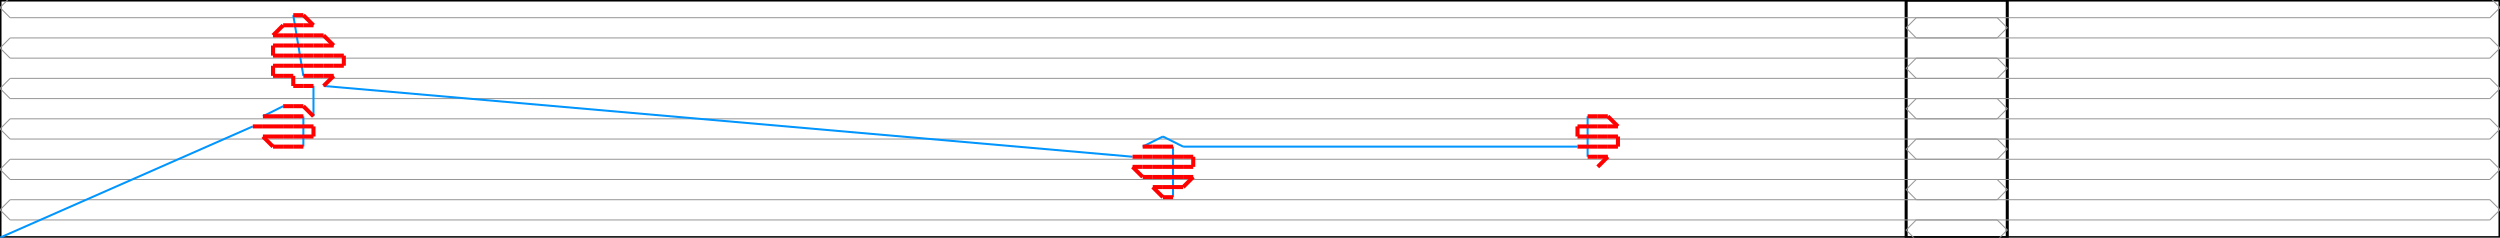 <svg width="2472.267" height="235.0" xmlns="http://www.w3.org/2000/svg" version="1.1">
<path d="M 0.0 235.0 L 1985.0 235.0 L 1985.0 0.0 L 0.0 0.0 L 0.0 235.0" stroke="#000000" fill="none" stroke-width="3px" />
<path d="M 2472.267 235.0 L 1885.0 235.0 L 1885.0 0.0 L 2472.267 0.0 L 2472.267 235.0" stroke="#000000" fill="none" stroke-width="3px" />
<path d="M 10.0 257.5 L 0.0 247.5 L 10.0 237.5" stroke="#969696" fill="none" stroke-width="1px" />
<path d="M 10.0 237.5 L 1975.0 237.5" stroke="#969696" fill="none" stroke-width="1px" />
<path d="M 1975.0 237.5 L 1985.0 227.5 L 1975.0 217.5" stroke="#969696" fill="none" stroke-width="1px" />
<path d="M 1975.0 217.5 L 10.0 217.5" stroke="#969696" fill="none" stroke-width="1px" />
<path d="M 10.0 217.5 L 0.0 207.5 L 10.0 197.5" stroke="#969696" fill="none" stroke-width="1px" />
<path d="M 10.0 197.5 L 1975.0 197.5" stroke="#969696" fill="none" stroke-width="1px" />
<path d="M 1975.0 197.5 L 1985.0 187.5 L 1975.0 177.5" stroke="#969696" fill="none" stroke-width="1px" />
<path d="M 1975.0 177.5 L 10.0 177.5" stroke="#969696" fill="none" stroke-width="1px" />
<path d="M 10.0 177.5 L 0.0 167.5 L 10.0 157.5" stroke="#969696" fill="none" stroke-width="1px" />
<path d="M 10.0 157.5 L 1975.0 157.5" stroke="#969696" fill="none" stroke-width="1px" />
<path d="M 1975.0 157.5 L 1985.0 147.5 L 1975.0 137.5" stroke="#969696" fill="none" stroke-width="1px" />
<path d="M 1975.0 137.5 L 10.0 137.5" stroke="#969696" fill="none" stroke-width="1px" />
<path d="M 10.0 137.5 L 0.0 127.5 L 10.0 117.5" stroke="#969696" fill="none" stroke-width="1px" />
<path d="M 10.0 117.5 L 1975.0 117.5" stroke="#969696" fill="none" stroke-width="1px" />
<path d="M 1975.0 117.5 L 1985.0 107.5 L 1975.0 97.5" stroke="#969696" fill="none" stroke-width="1px" />
<path d="M 1975.0 97.5 L 10.0 97.5" stroke="#969696" fill="none" stroke-width="1px" />
<path d="M 10.0 97.5 L 0.0 87.5 L 10.0 77.5" stroke="#969696" fill="none" stroke-width="1px" />
<path d="M 10.0 77.5 L 1975.0 77.5" stroke="#969696" fill="none" stroke-width="1px" />
<path d="M 1975.0 77.5 L 1985.0 67.5 L 1975.0 57.5" stroke="#969696" fill="none" stroke-width="1px" />
<path d="M 1975.0 57.5 L 10.0 57.5" stroke="#969696" fill="none" stroke-width="1px" />
<path d="M 10.0 57.5 L 0.0 47.5 L 10.0 37.5" stroke="#969696" fill="none" stroke-width="1px" />
<path d="M 10.0 37.5 L 1975.0 37.5" stroke="#969696" fill="none" stroke-width="1px" />
<path d="M 1975.0 37.5 L 1985.0 27.5 L 1975.0 17.5" stroke="#969696" fill="none" stroke-width="1px" />
<path d="M 1975.0 17.5 L 10.0 17.5" stroke="#969696" fill="none" stroke-width="1px" />
<path d="M 10.0 17.5 L 0.0 7.5 L 10.0 -2.5" stroke="#969696" fill="none" stroke-width="1px" />
<path d="M 10.0 -2.5 L 1975.0 -2.5" stroke="#969696" fill="none" stroke-width="1px" />
<path d="M 1975.0 -2.5 L 1985.0 -12.5 L 1975.0 -22.5" stroke="#969696" fill="none" stroke-width="1px" />
<path d="M 2462.267 257.5 L 2472.267 247.5 L 2462.267 237.5" stroke="#969696" fill="none" stroke-width="1px" />
<path d="M 2462.267 237.5 L 1895.0 237.5" stroke="#969696" fill="none" stroke-width="1px" />
<path d="M 1895.0 237.5 L 1885.0 227.5 L 1895.0 217.5" stroke="#969696" fill="none" stroke-width="1px" />
<path d="M 1895.0 217.5 L 2462.267 217.5" stroke="#969696" fill="none" stroke-width="1px" />
<path d="M 2462.267 217.5 L 2472.267 207.5 L 2462.267 197.5" stroke="#969696" fill="none" stroke-width="1px" />
<path d="M 2462.267 197.5 L 1895.0 197.5" stroke="#969696" fill="none" stroke-width="1px" />
<path d="M 1895.0 197.5 L 1885.0 187.5 L 1895.0 177.5" stroke="#969696" fill="none" stroke-width="1px" />
<path d="M 1895.0 177.5 L 2462.267 177.5" stroke="#969696" fill="none" stroke-width="1px" />
<path d="M 2462.267 177.5 L 2472.267 167.5 L 2462.267 157.5" stroke="#969696" fill="none" stroke-width="1px" />
<path d="M 2462.267 157.5 L 1895.0 157.5" stroke="#969696" fill="none" stroke-width="1px" />
<path d="M 1895.0 157.5 L 1885.0 147.5 L 1895.0 137.5" stroke="#969696" fill="none" stroke-width="1px" />
<path d="M 1895.0 137.5 L 2462.267 137.5" stroke="#969696" fill="none" stroke-width="1px" />
<path d="M 2462.267 137.5 L 2472.267 127.5 L 2462.267 117.5" stroke="#969696" fill="none" stroke-width="1px" />
<path d="M 2462.267 117.5 L 1895.0 117.5" stroke="#969696" fill="none" stroke-width="1px" />
<path d="M 1895.0 117.5 L 1885.0 107.5 L 1895.0 97.5" stroke="#969696" fill="none" stroke-width="1px" />
<path d="M 1895.0 97.5 L 2462.267 97.5" stroke="#969696" fill="none" stroke-width="1px" />
<path d="M 2462.267 97.5 L 2472.267 87.5 L 2462.267 77.5" stroke="#969696" fill="none" stroke-width="1px" />
<path d="M 2462.267 77.5 L 1895.0 77.5" stroke="#969696" fill="none" stroke-width="1px" />
<path d="M 1895.0 77.5 L 1885.0 67.5 L 1895.0 57.5" stroke="#969696" fill="none" stroke-width="1px" />
<path d="M 1895.0 57.5 L 2462.267 57.5" stroke="#969696" fill="none" stroke-width="1px" />
<path d="M 2462.267 57.5 L 2472.267 47.5 L 2462.267 37.5" stroke="#969696" fill="none" stroke-width="1px" />
<path d="M 2462.267 37.5 L 1895.0 37.5" stroke="#969696" fill="none" stroke-width="1px" />
<path d="M 1895.0 37.5 L 1885.0 27.5 L 1895.0 17.5" stroke="#969696" fill="none" stroke-width="1px" />
<path d="M 1895.0 17.5 L 2462.267 17.5" stroke="#969696" fill="none" stroke-width="1px" />
<path d="M 2462.267 17.5 L 2472.267 7.5 L 2462.267 -2.5" stroke="#969696" fill="none" stroke-width="1px" />
<path d="M 2462.267 -2.5 L 1895.0 -2.5" stroke="#969696" fill="none" stroke-width="1px" />
<path d="M 1895.0 -2.5 L 1885.0 -12.5 L 1895.0 -22.5" stroke="#969696" fill="none" stroke-width="1px" />
<path d="M 0.0 235.0 L 250.0 125.0" stroke="#0095FF" fill="none" stroke-width="2px" />
<path d="M 300.0 145.0 L 300.0 115.0" stroke="#0095FF" fill="none" stroke-width="2px" />
<path d="M 260.0 115.0 L 280.0 105.0" stroke="#0095FF" fill="none" stroke-width="2px" />
<path d="M 310.0 115.0 L 310.0 85.0" stroke="#0095FF" fill="none" stroke-width="2px" />
<path d="M 290.0 15.0 L 300.0 75.0" stroke="#0095FF" fill="none" stroke-width="2px" />
<path d="M 320.0 85.0 L 1120.0 155.0" stroke="#0095FF" fill="none" stroke-width="2px" />
<path d="M 1160.0 195.0 L 1160.0 145.0" stroke="#0095FF" fill="none" stroke-width="2px" />
<path d="M 1130.0 145.0 L 1150.0 135.0" stroke="#0095FF" fill="none" stroke-width="2px" />
<path d="M 1150.0 135.0 L 1170.0 145.0" stroke="#0095FF" fill="none" stroke-width="2px" />
<path d="M 1170.0 145.0 L 1560.0 145.0" stroke="#0095FF" fill="none" stroke-width="2px" />
<path d="M 1570.0 115.0 L 1570.0 155.0" stroke="#0095FF" fill="none" stroke-width="2px" />
<path d="M 250.0 125.0 L 260.0 125.0" stroke="#FF0000" fill="none" stroke-width="4px" />
<path d="M 260.0 125.0 L 270.0 125.0" stroke="#FF0000" fill="none" stroke-width="4px" />
<path d="M 270.0 125.0 L 280.0 125.0" stroke="#FF0000" fill="none" stroke-width="4px" />
<path d="M 280.0 125.0 L 290.0 125.0" stroke="#FF0000" fill="none" stroke-width="4px" />
<path d="M 290.0 125.0 L 300.0 125.0" stroke="#FF0000" fill="none" stroke-width="4px" />
<path d="M 300.0 125.0 L 310.0 125.0" stroke="#FF0000" fill="none" stroke-width="4px" />
<path d="M 310.0 125.0 L 310.0 135.0" stroke="#FF0000" fill="none" stroke-width="4px" />
<path d="M 310.0 135.0 L 300.0 135.0" stroke="#FF0000" fill="none" stroke-width="4px" />
<path d="M 300.0 135.0 L 290.0 135.0" stroke="#FF0000" fill="none" stroke-width="4px" />
<path d="M 290.0 135.0 L 280.0 135.0" stroke="#FF0000" fill="none" stroke-width="4px" />
<path d="M 280.0 135.0 L 270.0 135.0" stroke="#FF0000" fill="none" stroke-width="4px" />
<path d="M 270.0 135.0 L 260.0 135.0" stroke="#FF0000" fill="none" stroke-width="4px" />
<path d="M 260.0 135.0 L 270.0 145.0" stroke="#FF0000" fill="none" stroke-width="4px" />
<path d="M 270.0 145.0 L 280.0 145.0" stroke="#FF0000" fill="none" stroke-width="4px" />
<path d="M 280.0 145.0 L 290.0 145.0" stroke="#FF0000" fill="none" stroke-width="4px" />
<path d="M 290.0 145.0 L 300.0 145.0" stroke="#FF0000" fill="none" stroke-width="4px" />
<path d="M 300.0 115.0 L 290.0 115.0" stroke="#FF0000" fill="none" stroke-width="4px" />
<path d="M 290.0 115.0 L 280.0 115.0" stroke="#FF0000" fill="none" stroke-width="4px" />
<path d="M 280.0 115.0 L 270.0 115.0" stroke="#FF0000" fill="none" stroke-width="4px" />
<path d="M 270.0 115.0 L 260.0 115.0" stroke="#FF0000" fill="none" stroke-width="4px" />
<path d="M 280.0 105.0 L 290.0 105.0" stroke="#FF0000" fill="none" stroke-width="4px" />
<path d="M 290.0 105.0 L 300.0 105.0" stroke="#FF0000" fill="none" stroke-width="4px" />
<path d="M 300.0 105.0 L 310.0 115.0" stroke="#FF0000" fill="none" stroke-width="4px" />
<path d="M 310.0 85.0 L 300.0 85.0" stroke="#FF0000" fill="none" stroke-width="4px" />
<path d="M 300.0 85.0 L 290.0 85.0" stroke="#FF0000" fill="none" stroke-width="4px" />
<path d="M 290.0 85.0 L 290.0 75.0" stroke="#FF0000" fill="none" stroke-width="4px" />
<path d="M 290.0 75.0 L 280.0 75.0" stroke="#FF0000" fill="none" stroke-width="4px" />
<path d="M 280.0 75.0 L 270.0 75.0" stroke="#FF0000" fill="none" stroke-width="4px" />
<path d="M 270.0 75.0 L 270.0 65.0" stroke="#FF0000" fill="none" stroke-width="4px" />
<path d="M 270.0 65.0 L 280.0 65.0" stroke="#FF0000" fill="none" stroke-width="4px" />
<path d="M 280.0 65.0 L 290.0 65.0" stroke="#FF0000" fill="none" stroke-width="4px" />
<path d="M 290.0 65.0 L 300.0 65.0" stroke="#FF0000" fill="none" stroke-width="4px" />
<path d="M 300.0 65.0 L 310.0 65.0" stroke="#FF0000" fill="none" stroke-width="4px" />
<path d="M 310.0 65.0 L 320.0 65.0" stroke="#FF0000" fill="none" stroke-width="4px" />
<path d="M 320.0 65.0 L 330.0 65.0" stroke="#FF0000" fill="none" stroke-width="4px" />
<path d="M 330.0 65.0 L 340.0 65.0" stroke="#FF0000" fill="none" stroke-width="4px" />
<path d="M 340.0 65.0 L 340.0 55.0" stroke="#FF0000" fill="none" stroke-width="4px" />
<path d="M 340.0 55.0 L 330.0 55.0" stroke="#FF0000" fill="none" stroke-width="4px" />
<path d="M 330.0 55.0 L 320.0 55.0" stroke="#FF0000" fill="none" stroke-width="4px" />
<path d="M 320.0 55.0 L 310.0 55.0" stroke="#FF0000" fill="none" stroke-width="4px" />
<path d="M 310.0 55.0 L 300.0 55.0" stroke="#FF0000" fill="none" stroke-width="4px" />
<path d="M 300.0 55.0 L 290.0 55.0" stroke="#FF0000" fill="none" stroke-width="4px" />
<path d="M 290.0 55.0 L 280.0 55.0" stroke="#FF0000" fill="none" stroke-width="4px" />
<path d="M 280.0 55.0 L 270.0 55.0" stroke="#FF0000" fill="none" stroke-width="4px" />
<path d="M 270.0 55.0 L 270.0 45.0" stroke="#FF0000" fill="none" stroke-width="4px" />
<path d="M 270.0 45.0 L 280.0 45.0" stroke="#FF0000" fill="none" stroke-width="4px" />
<path d="M 280.0 45.0 L 290.0 45.0" stroke="#FF0000" fill="none" stroke-width="4px" />
<path d="M 290.0 45.0 L 300.0 45.0" stroke="#FF0000" fill="none" stroke-width="4px" />
<path d="M 300.0 45.0 L 310.0 45.0" stroke="#FF0000" fill="none" stroke-width="4px" />
<path d="M 310.0 45.0 L 320.0 45.0" stroke="#FF0000" fill="none" stroke-width="4px" />
<path d="M 320.0 45.0 L 330.0 45.0" stroke="#FF0000" fill="none" stroke-width="4px" />
<path d="M 330.0 45.0 L 320.0 35.0" stroke="#FF0000" fill="none" stroke-width="4px" />
<path d="M 320.0 35.0 L 310.0 35.0" stroke="#FF0000" fill="none" stroke-width="4px" />
<path d="M 310.0 35.0 L 300.0 35.0" stroke="#FF0000" fill="none" stroke-width="4px" />
<path d="M 300.0 35.0 L 290.0 35.0" stroke="#FF0000" fill="none" stroke-width="4px" />
<path d="M 290.0 35.0 L 280.0 35.0" stroke="#FF0000" fill="none" stroke-width="4px" />
<path d="M 280.0 35.0 L 270.0 35.0" stroke="#FF0000" fill="none" stroke-width="4px" />
<path d="M 270.0 35.0 L 280.0 25.0" stroke="#FF0000" fill="none" stroke-width="4px" />
<path d="M 280.0 25.0 L 290.0 25.0" stroke="#FF0000" fill="none" stroke-width="4px" />
<path d="M 290.0 25.0 L 300.0 25.0" stroke="#FF0000" fill="none" stroke-width="4px" />
<path d="M 300.0 25.0 L 310.0 25.0" stroke="#FF0000" fill="none" stroke-width="4px" />
<path d="M 310.0 25.0 L 300.0 15.0" stroke="#FF0000" fill="none" stroke-width="4px" />
<path d="M 300.0 15.0 L 290.0 15.0" stroke="#FF0000" fill="none" stroke-width="4px" />
<path d="M 300.0 75.0 L 310.0 75.0" stroke="#FF0000" fill="none" stroke-width="4px" />
<path d="M 310.0 75.0 L 320.0 75.0" stroke="#FF0000" fill="none" stroke-width="4px" />
<path d="M 320.0 75.0 L 330.0 75.0" stroke="#FF0000" fill="none" stroke-width="4px" />
<path d="M 330.0 75.0 L 320.0 85.0" stroke="#FF0000" fill="none" stroke-width="4px" />
<path d="M 1120.0 155.0 L 1130.0 155.0" stroke="#FF0000" fill="none" stroke-width="4px" />
<path d="M 1130.0 155.0 L 1140.0 155.0" stroke="#FF0000" fill="none" stroke-width="4px" />
<path d="M 1140.0 155.0 L 1150.0 155.0" stroke="#FF0000" fill="none" stroke-width="4px" />
<path d="M 1150.0 155.0 L 1160.0 155.0" stroke="#FF0000" fill="none" stroke-width="4px" />
<path d="M 1160.0 155.0 L 1170.0 155.0" stroke="#FF0000" fill="none" stroke-width="4px" />
<path d="M 1170.0 155.0 L 1180.0 155.0" stroke="#FF0000" fill="none" stroke-width="4px" />
<path d="M 1180.0 155.0 L 1180.0 165.0" stroke="#FF0000" fill="none" stroke-width="4px" />
<path d="M 1180.0 165.0 L 1170.0 165.0" stroke="#FF0000" fill="none" stroke-width="4px" />
<path d="M 1170.0 165.0 L 1160.0 165.0" stroke="#FF0000" fill="none" stroke-width="4px" />
<path d="M 1160.0 165.0 L 1150.0 165.0" stroke="#FF0000" fill="none" stroke-width="4px" />
<path d="M 1150.0 165.0 L 1140.0 165.0" stroke="#FF0000" fill="none" stroke-width="4px" />
<path d="M 1140.0 165.0 L 1130.0 165.0" stroke="#FF0000" fill="none" stroke-width="4px" />
<path d="M 1130.0 165.0 L 1120.0 165.0" stroke="#FF0000" fill="none" stroke-width="4px" />
<path d="M 1120.0 165.0 L 1130.0 175.0" stroke="#FF0000" fill="none" stroke-width="4px" />
<path d="M 1130.0 175.0 L 1140.0 175.0" stroke="#FF0000" fill="none" stroke-width="4px" />
<path d="M 1140.0 175.0 L 1150.0 175.0" stroke="#FF0000" fill="none" stroke-width="4px" />
<path d="M 1150.0 175.0 L 1160.0 175.0" stroke="#FF0000" fill="none" stroke-width="4px" />
<path d="M 1160.0 175.0 L 1170.0 175.0" stroke="#FF0000" fill="none" stroke-width="4px" />
<path d="M 1170.0 175.0 L 1180.0 175.0" stroke="#FF0000" fill="none" stroke-width="4px" />
<path d="M 1180.0 175.0 L 1170.0 185.0" stroke="#FF0000" fill="none" stroke-width="4px" />
<path d="M 1170.0 185.0 L 1160.0 185.0" stroke="#FF0000" fill="none" stroke-width="4px" />
<path d="M 1160.0 185.0 L 1150.0 185.0" stroke="#FF0000" fill="none" stroke-width="4px" />
<path d="M 1150.0 185.0 L 1140.0 185.0" stroke="#FF0000" fill="none" stroke-width="4px" />
<path d="M 1140.0 185.0 L 1150.0 195.0" stroke="#FF0000" fill="none" stroke-width="4px" />
<path d="M 1150.0 195.0 L 1160.0 195.0" stroke="#FF0000" fill="none" stroke-width="4px" />
<path d="M 1160.0 145.0 L 1150.0 145.0" stroke="#FF0000" fill="none" stroke-width="4px" />
<path d="M 1150.0 145.0 L 1140.0 145.0" stroke="#FF0000" fill="none" stroke-width="4px" />
<path d="M 1140.0 145.0 L 1130.0 145.0" stroke="#FF0000" fill="none" stroke-width="4px" />
<path d="M 1560.0 145.0 L 1570.0 145.0" stroke="#FF0000" fill="none" stroke-width="4px" />
<path d="M 1570.0 145.0 L 1580.0 145.0" stroke="#FF0000" fill="none" stroke-width="4px" />
<path d="M 1580.0 145.0 L 1590.0 145.0" stroke="#FF0000" fill="none" stroke-width="4px" />
<path d="M 1590.0 145.0 L 1600.0 145.0" stroke="#FF0000" fill="none" stroke-width="4px" />
<path d="M 1600.0 145.0 L 1600.0 135.0" stroke="#FF0000" fill="none" stroke-width="4px" />
<path d="M 1600.0 135.0 L 1590.0 135.0" stroke="#FF0000" fill="none" stroke-width="4px" />
<path d="M 1590.0 135.0 L 1580.0 135.0" stroke="#FF0000" fill="none" stroke-width="4px" />
<path d="M 1580.0 135.0 L 1570.0 135.0" stroke="#FF0000" fill="none" stroke-width="4px" />
<path d="M 1570.0 135.0 L 1560.0 135.0" stroke="#FF0000" fill="none" stroke-width="4px" />
<path d="M 1560.0 135.0 L 1560.0 125.0" stroke="#FF0000" fill="none" stroke-width="4px" />
<path d="M 1560.0 125.0 L 1570.0 125.0" stroke="#FF0000" fill="none" stroke-width="4px" />
<path d="M 1570.0 125.0 L 1580.0 125.0" stroke="#FF0000" fill="none" stroke-width="4px" />
<path d="M 1580.0 125.0 L 1590.0 125.0" stroke="#FF0000" fill="none" stroke-width="4px" />
<path d="M 1590.0 125.0 L 1600.0 125.0" stroke="#FF0000" fill="none" stroke-width="4px" />
<path d="M 1600.0 125.0 L 1590.0 115.0" stroke="#FF0000" fill="none" stroke-width="4px" />
<path d="M 1590.0 115.0 L 1580.0 115.0" stroke="#FF0000" fill="none" stroke-width="4px" />
<path d="M 1580.0 115.0 L 1570.0 115.0" stroke="#FF0000" fill="none" stroke-width="4px" />
<path d="M 1570.0 155.0 L 1580.0 155.0" stroke="#FF0000" fill="none" stroke-width="4px" />
<path d="M 1580.0 155.0 L 1590.0 155.0" stroke="#FF0000" fill="none" stroke-width="4px" />
<path d="M 1590.0 155.0 L 1580.0 165.0" stroke="#FF0000" fill="none" stroke-width="4px" />
</svg>